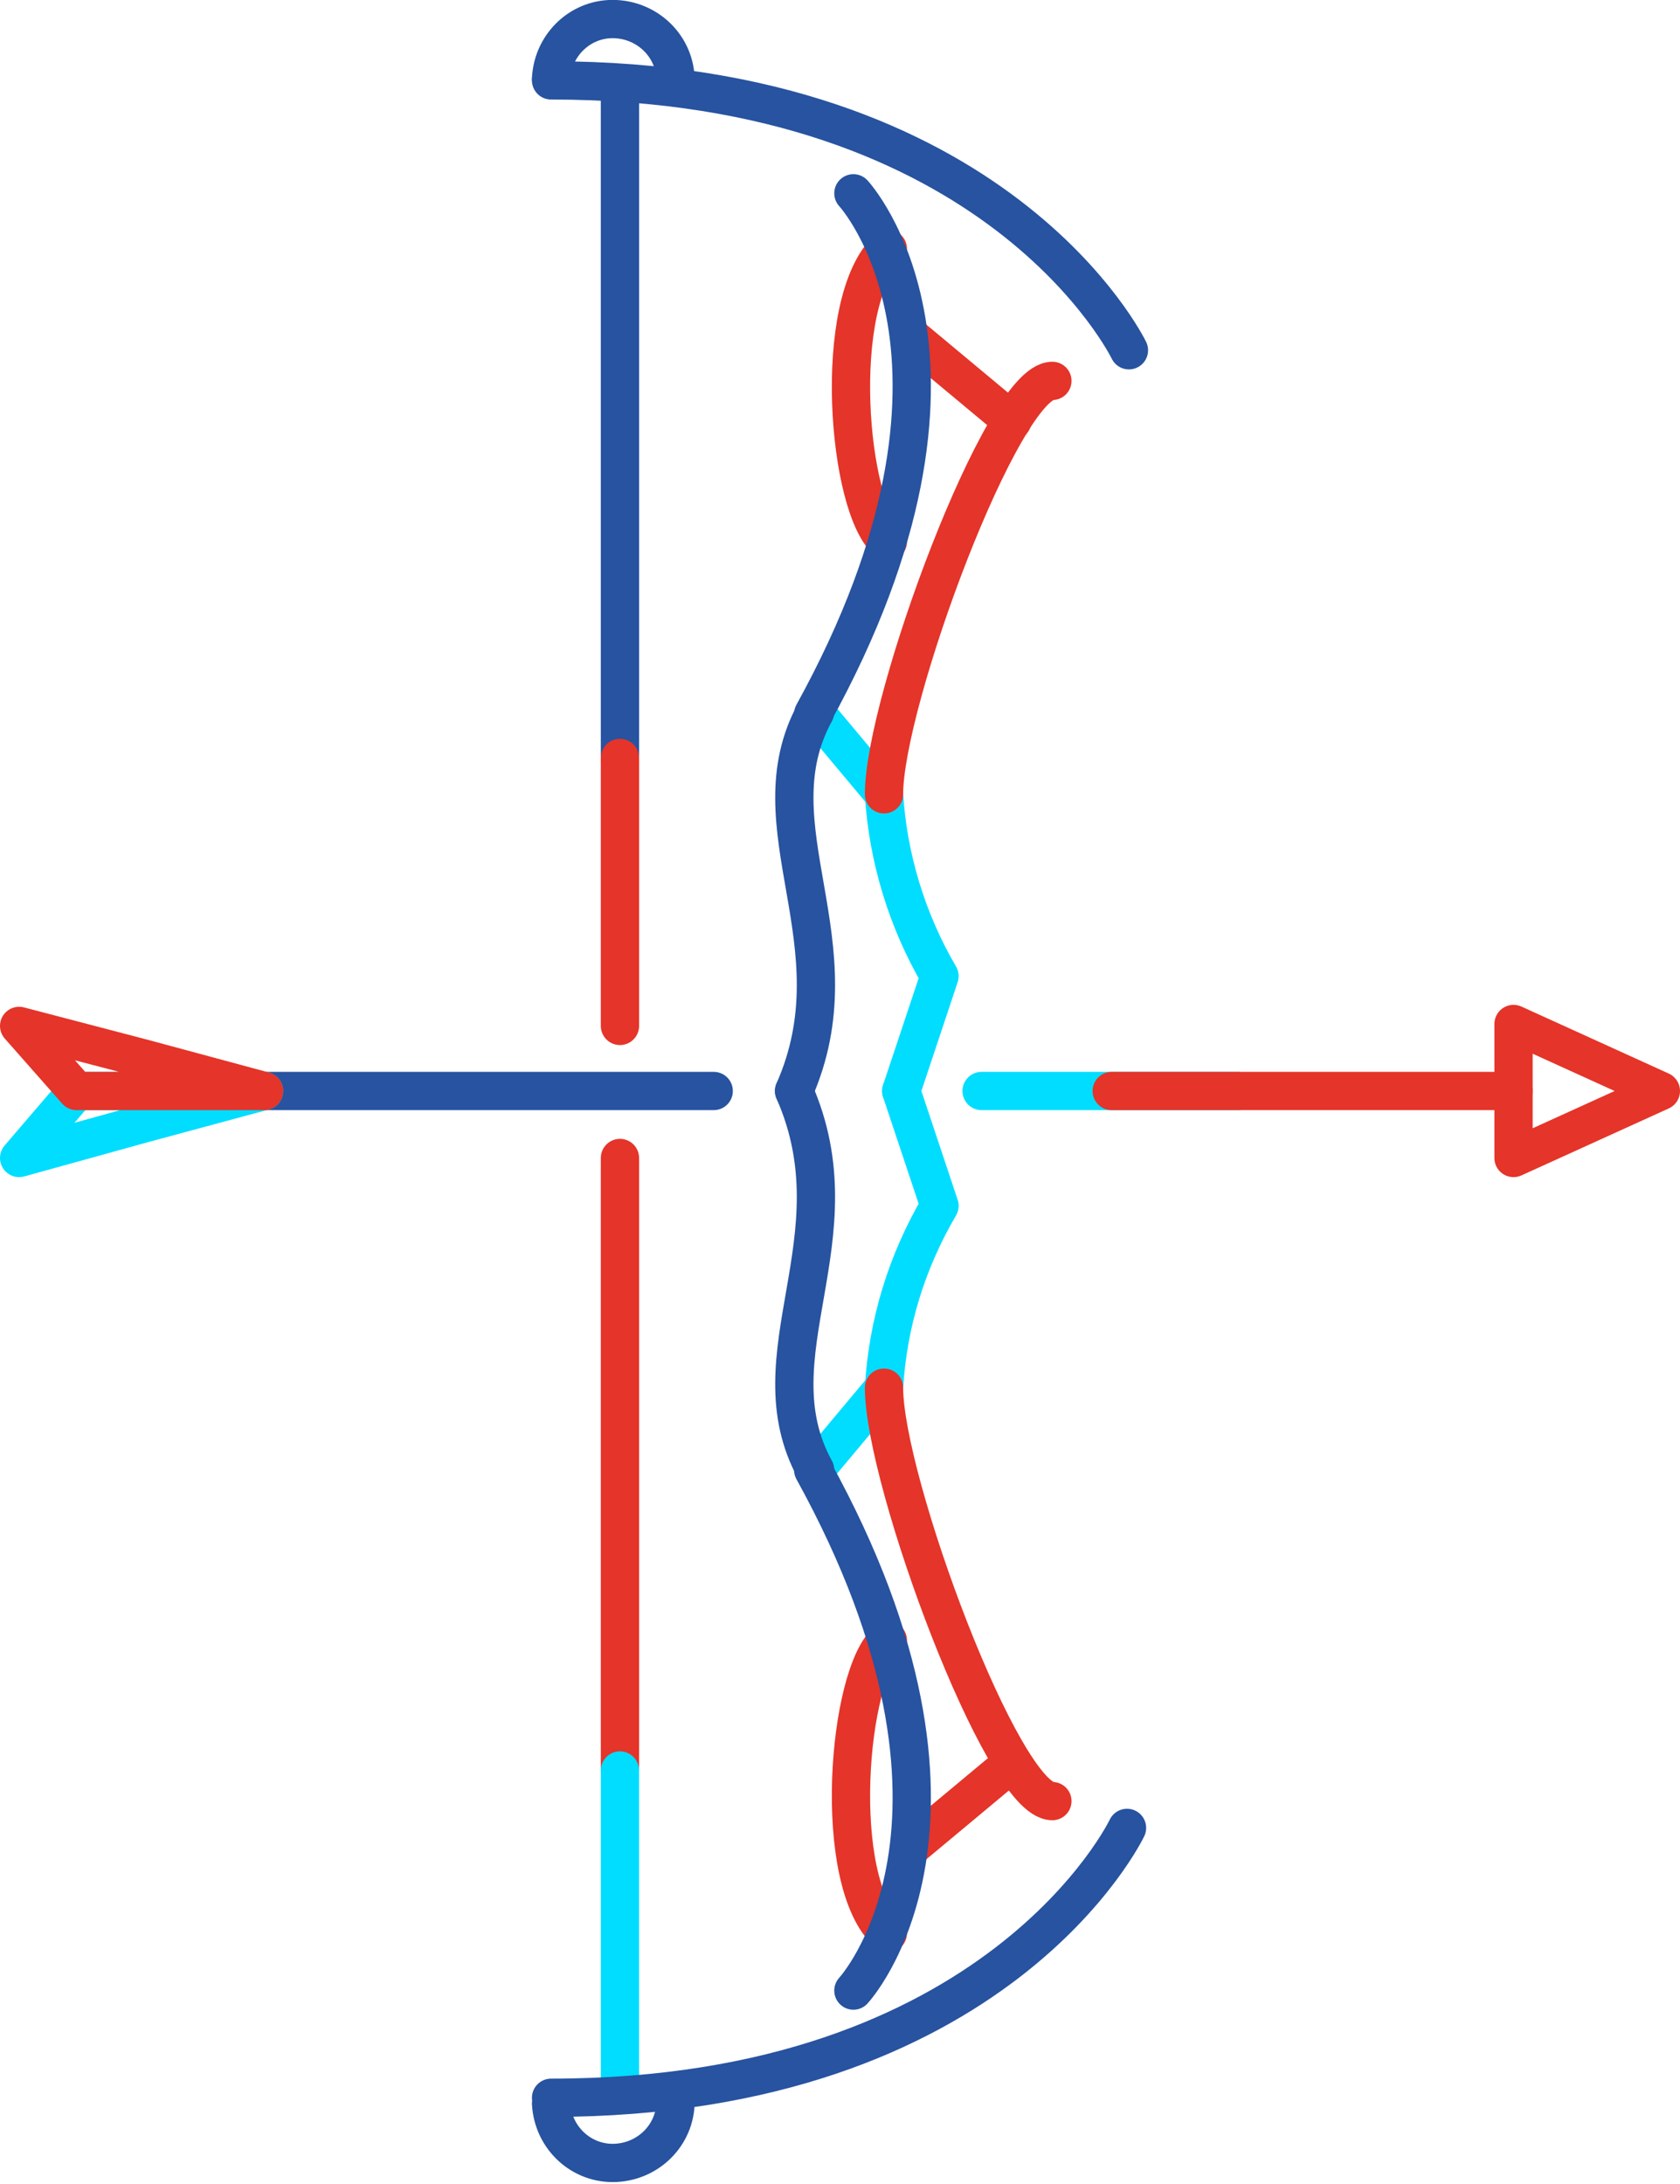 <?xml version="1.0" encoding="utf-8"?>
<!-- Generator: Adobe Illustrator 26.2.1, SVG Export Plug-In . SVG Version: 6.00 Build 0)  -->
<svg version="1.1" id="Calque_1" xmlns="http://www.w3.org/2000/svg" xmlns:xlink="http://www.w3.org/1999/xlink" x="0px" y="0px"
	 viewBox="0 0 87.8 114.1" style="enable-background:new 0 0 87.8 114.1;" xml:space="preserve">
<style type="text/css">
	.st0{fill:none;stroke:#2753A0;stroke-width:2;stroke-linecap:round;stroke-linejoin:round;}
	.st1{fill:none;stroke:#E53429;stroke-width:2;stroke-linecap:round;stroke-linejoin:round;}
	.st2{fill:none;stroke:#00DDFF;stroke-width:2;stroke-linecap:round;stroke-linejoin:round;}
</style>
<g id="Calque_2_00000034051111356719286300000009201593951986185607_">
	<g id="Calque_1-2">
		<g id="tir_a_larc">
			<line class="st0" x1="32.4" y1="39.6" x2="32.4" y2="4.4"/>
			<line class="st1" x1="32.4" y1="53.6" x2="32.4" y2="39.6"/>
			<line class="st1" x1="32.4" y1="92.5" x2="32.4" y2="60.5"/>
			<line class="st2" x1="32.4" y1="108.7" x2="32.4" y2="92.5"/>
			<line class="st2" x1="42.6" y1="37.2" x2="46.2" y2="41.5"/>
			<path class="st0" d="M28.8,4.2C52.2,4.2,59,18.3,59,18.3"/>
			<path class="st0" d="M28.8,109.6c23.4,0,30.1-14.1,30.1-14.1"/>
			<path class="st2" d="M47.1,57l2-6c-1.7-2.9-2.7-6.2-2.9-9.5"/>
			<path class="st0" d="M42.6,37.2c-3.3,6,2.3,12.1-1.1,19.8"/>
			<path class="st1" d="M46.2,41.5c0-4.9,6.2-21.6,8.8-21.6"/>
			<path class="st1" d="M46.4,13c-3,2.8-2.1,13.6,0,15.3"/>
			<line class="st1" x1="47.5" y1="17.5" x2="52.9" y2="22"/>
			<path class="st0" d="M44.6,10.1c0,0,8.1,8.7-2.1,27.2"/>
			<line class="st2" x1="42.6" y1="76.8" x2="46.2" y2="72.5"/>
			<path class="st2" d="M47.1,57l2,6c-1.7,2.9-2.7,6.1-2.9,9.5"/>
			<path class="st0" d="M42.6,76.8c-3.3-6,2.3-12.1-1.1-19.8"/>
			<path class="st1" d="M46.2,72.5c0,4.9,6.2,21.6,8.8,21.6"/>
			<path class="st1" d="M46.4,101c-3-2.7-2.1-13.6,0-15.3"/>
			<line class="st1" x1="47.5" y1="96.6" x2="52.9" y2="92.1"/>
			<path class="st0" d="M44.6,104c0,0,8.1-8.7-2.1-27.2"/>
			<line class="st0" x1="37.3" y1="57" x2="12.1" y2="57"/>
			<line class="st2" x1="64.7" y1="57" x2="51.3" y2="57"/>
			<line class="st1" x1="79.1" y1="57" x2="58.1" y2="57"/>
			<polygon class="st2" points="1,60.5 4,57 13.8,57 7.5,58.7 			"/>
			<polygon class="st1" points="1,53.6 4,57 13.8,57 7.5,55.3 			"/>
			<polygon class="st1" points="86.8,57 79.1,53.5 79.1,60.5 			"/>
			<path class="st0" d="M28.8,4.1c0.1-1.8,1.6-3.2,3.4-3.1c1.8,0.1,3.2,1.6,3.1,3.4l0,0"/>
			<path class="st0" d="M28.8,109.9c0.1,1.8,1.6,3.2,3.4,3.1s3.2-1.6,3.1-3.4"/>
		</g>
	</g>
</g>
</svg>
